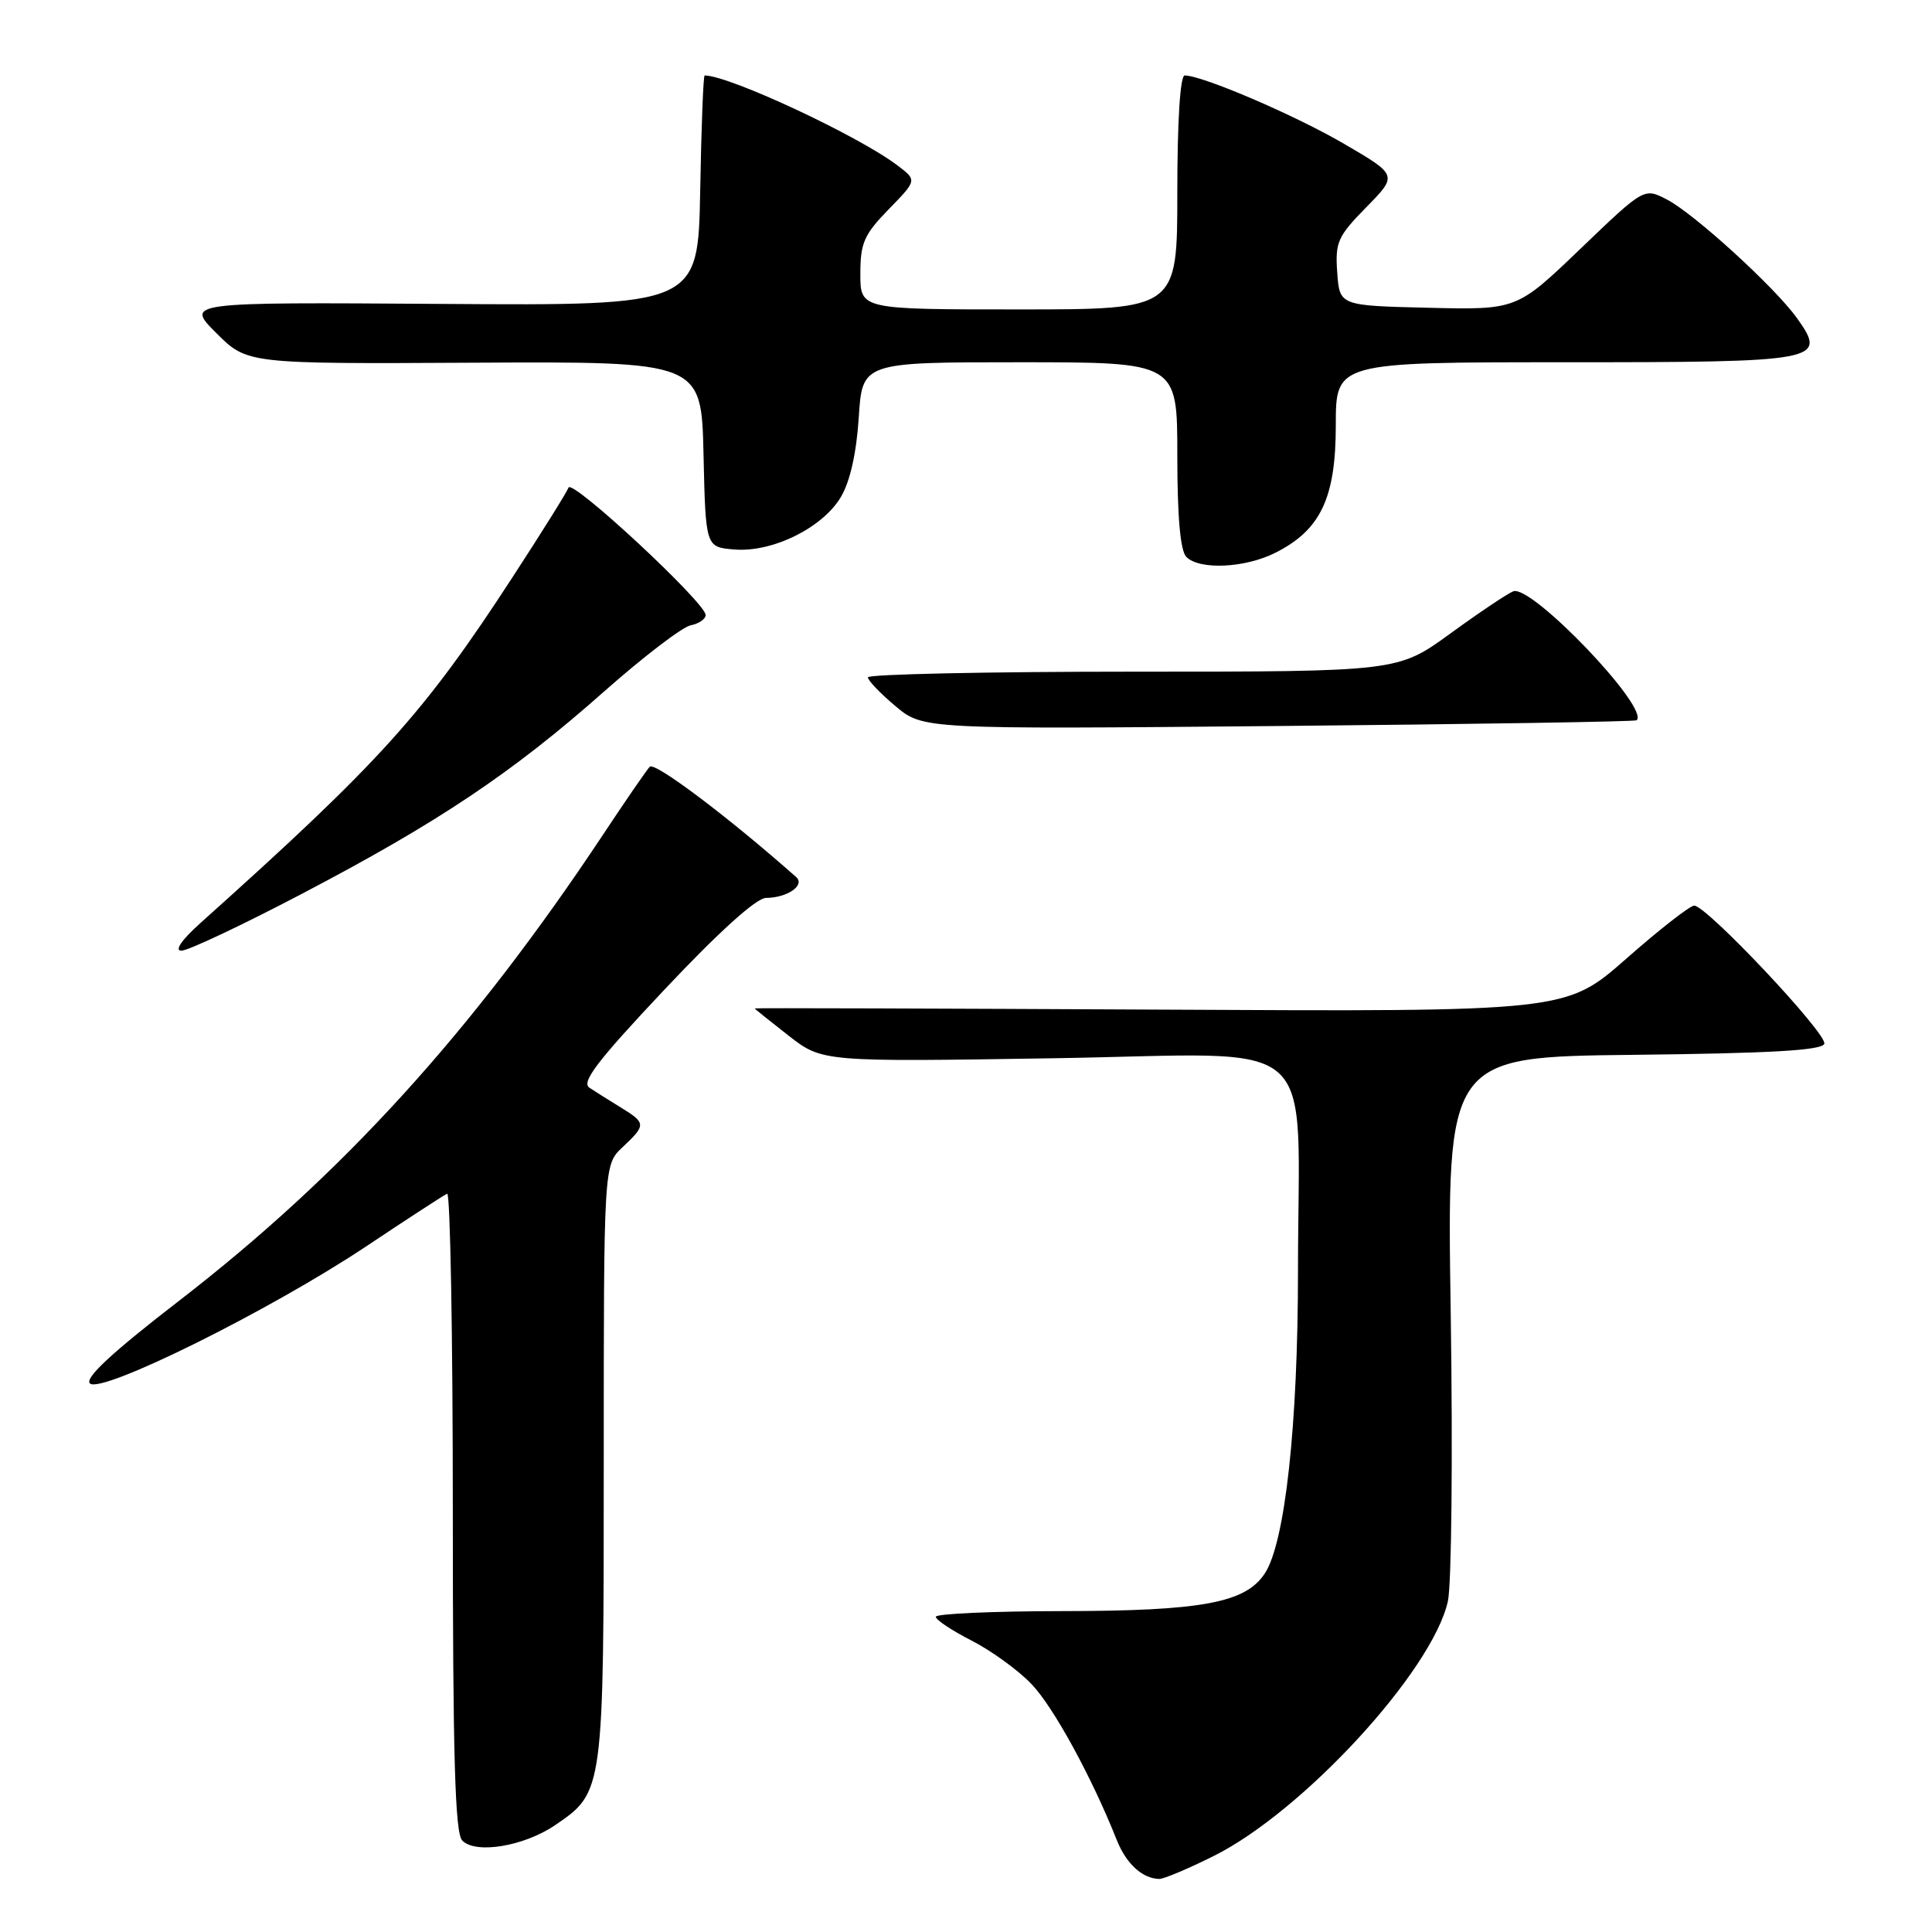 <?xml version="1.0" encoding="UTF-8" standalone="no"?>
<!DOCTYPE svg PUBLIC "-//W3C//DTD SVG 1.1//EN" "http://www.w3.org/Graphics/SVG/1.1/DTD/svg11.dtd" >
<svg xmlns="http://www.w3.org/2000/svg" xmlns:xlink="http://www.w3.org/1999/xlink" version="1.1" viewBox="0 0 256 256">
 <g >
 <path fill="currentColor"
d=" M 160.84 245.92 C 172.69 240.00 189.77 221.42 191.85 212.19 C 192.34 210.00 192.51 192.86 192.23 174.12 C 191.71 140.04 191.71 140.04 216.52 139.77 C 234.60 139.57 241.44 139.18 241.73 138.31 C 242.16 137.02 226.14 120.00 224.49 120.00 C 223.93 120.00 219.88 123.16 215.49 127.03 C 207.50 134.06 207.50 134.06 153.75 133.78 C 124.19 133.63 100.00 133.55 100.00 133.62 C 100.00 133.68 102.02 135.30 104.48 137.22 C 108.96 140.71 108.96 140.71 139.82 140.22 C 175.67 139.64 172.00 136.43 171.99 168.39 C 171.99 188.83 170.28 204.40 167.60 208.48 C 165.04 212.39 159.28 213.46 140.75 213.48 C 131.54 213.49 124.00 213.83 124.00 214.23 C 124.00 214.64 126.14 216.06 128.75 217.39 C 131.36 218.73 134.94 221.32 136.69 223.16 C 139.60 226.20 144.66 235.47 147.96 243.77 C 149.22 246.95 151.35 248.91 153.59 248.97 C 154.19 248.99 157.45 247.61 160.84 245.92 Z  M 73.56 241.84 C 80.00 237.45 80.00 237.46 80.00 193.77 C 80.00 154.35 80.00 154.35 82.50 152.00 C 85.63 149.06 85.62 148.81 82.25 146.74 C 80.74 145.82 78.87 144.64 78.09 144.12 C 76.99 143.39 79.20 140.52 88.08 131.09 C 95.25 123.48 100.22 118.99 101.49 118.98 C 104.33 118.96 106.73 117.30 105.49 116.21 C 96.54 108.28 86.73 100.89 86.09 101.60 C 85.64 102.10 82.88 106.10 79.97 110.50 C 62.55 136.76 45.36 155.66 23.69 172.39 C 14.85 179.21 11.20 182.60 11.91 183.31 C 13.36 184.76 35.76 173.65 48.49 165.17 C 53.99 161.50 58.84 158.35 59.25 158.17 C 59.66 157.98 60.00 176.91 60.00 200.22 C 60.00 232.77 60.29 242.90 61.25 243.88 C 63.03 245.71 69.42 244.65 73.56 241.84 Z  M 40.03 118.42 C 58.09 108.96 67.87 102.41 80.01 91.66 C 85.24 87.03 90.42 83.07 91.51 82.86 C 92.61 82.64 93.50 82.03 93.50 81.49 C 93.49 79.87 75.77 63.40 75.33 64.61 C 75.11 65.22 71.76 70.58 67.89 76.52 C 56.13 94.60 50.41 100.93 26.50 122.36 C 24.06 124.55 23.10 125.96 24.03 125.97 C 24.88 125.99 32.08 122.59 40.03 118.42 Z  M 216.86 95.44 C 218.63 93.83 202.94 77.43 200.52 78.35 C 199.75 78.65 195.99 81.17 192.17 83.95 C 185.22 89.00 185.22 89.00 150.11 89.00 C 130.80 89.00 115.00 89.34 115.00 89.75 C 115.00 90.16 116.64 91.88 118.65 93.56 C 122.30 96.63 122.30 96.63 169.40 96.20 C 195.30 95.96 216.66 95.62 216.86 95.44 Z  M 168.98 73.25 C 174.99 70.23 177.00 66.00 177.00 56.35 C 177.00 48.00 177.00 48.00 207.38 48.00 C 241.28 48.00 242.15 47.83 238.12 42.17 C 235.22 38.10 224.47 28.29 220.86 26.43 C 217.85 24.87 217.85 24.87 209.41 32.97 C 200.98 41.06 200.98 41.06 189.24 40.78 C 177.50 40.50 177.50 40.50 177.19 36.10 C 176.90 32.10 177.25 31.32 181.04 27.46 C 185.21 23.21 185.21 23.21 178.10 19.06 C 171.59 15.26 159.33 10.00 156.98 10.00 C 156.38 10.00 156.00 16.07 156.00 25.50 C 156.00 41.00 156.00 41.00 135.00 41.00 C 114.00 41.00 114.00 41.00 114.00 36.29 C 114.00 32.20 114.49 31.08 117.75 27.74 C 121.50 23.89 121.50 23.89 119.00 21.98 C 113.91 18.07 96.64 10.00 93.37 10.00 C 93.19 10.00 92.93 16.86 92.78 25.25 C 92.50 40.50 92.50 40.50 58.54 40.27 C 24.57 40.04 24.57 40.04 28.66 44.13 C 32.75 48.22 32.75 48.22 62.84 48.06 C 92.94 47.90 92.94 47.90 93.22 60.20 C 93.50 72.50 93.50 72.50 97.30 72.81 C 102.34 73.23 109.02 69.93 111.43 65.84 C 112.64 63.81 113.49 59.99 113.79 55.32 C 114.26 48.00 114.26 48.00 135.13 48.00 C 156.00 48.00 156.00 48.00 156.00 60.30 C 156.00 68.53 156.40 73.00 157.20 73.80 C 158.95 75.55 164.97 75.27 168.98 73.25 Z "/>
</g>
</svg>